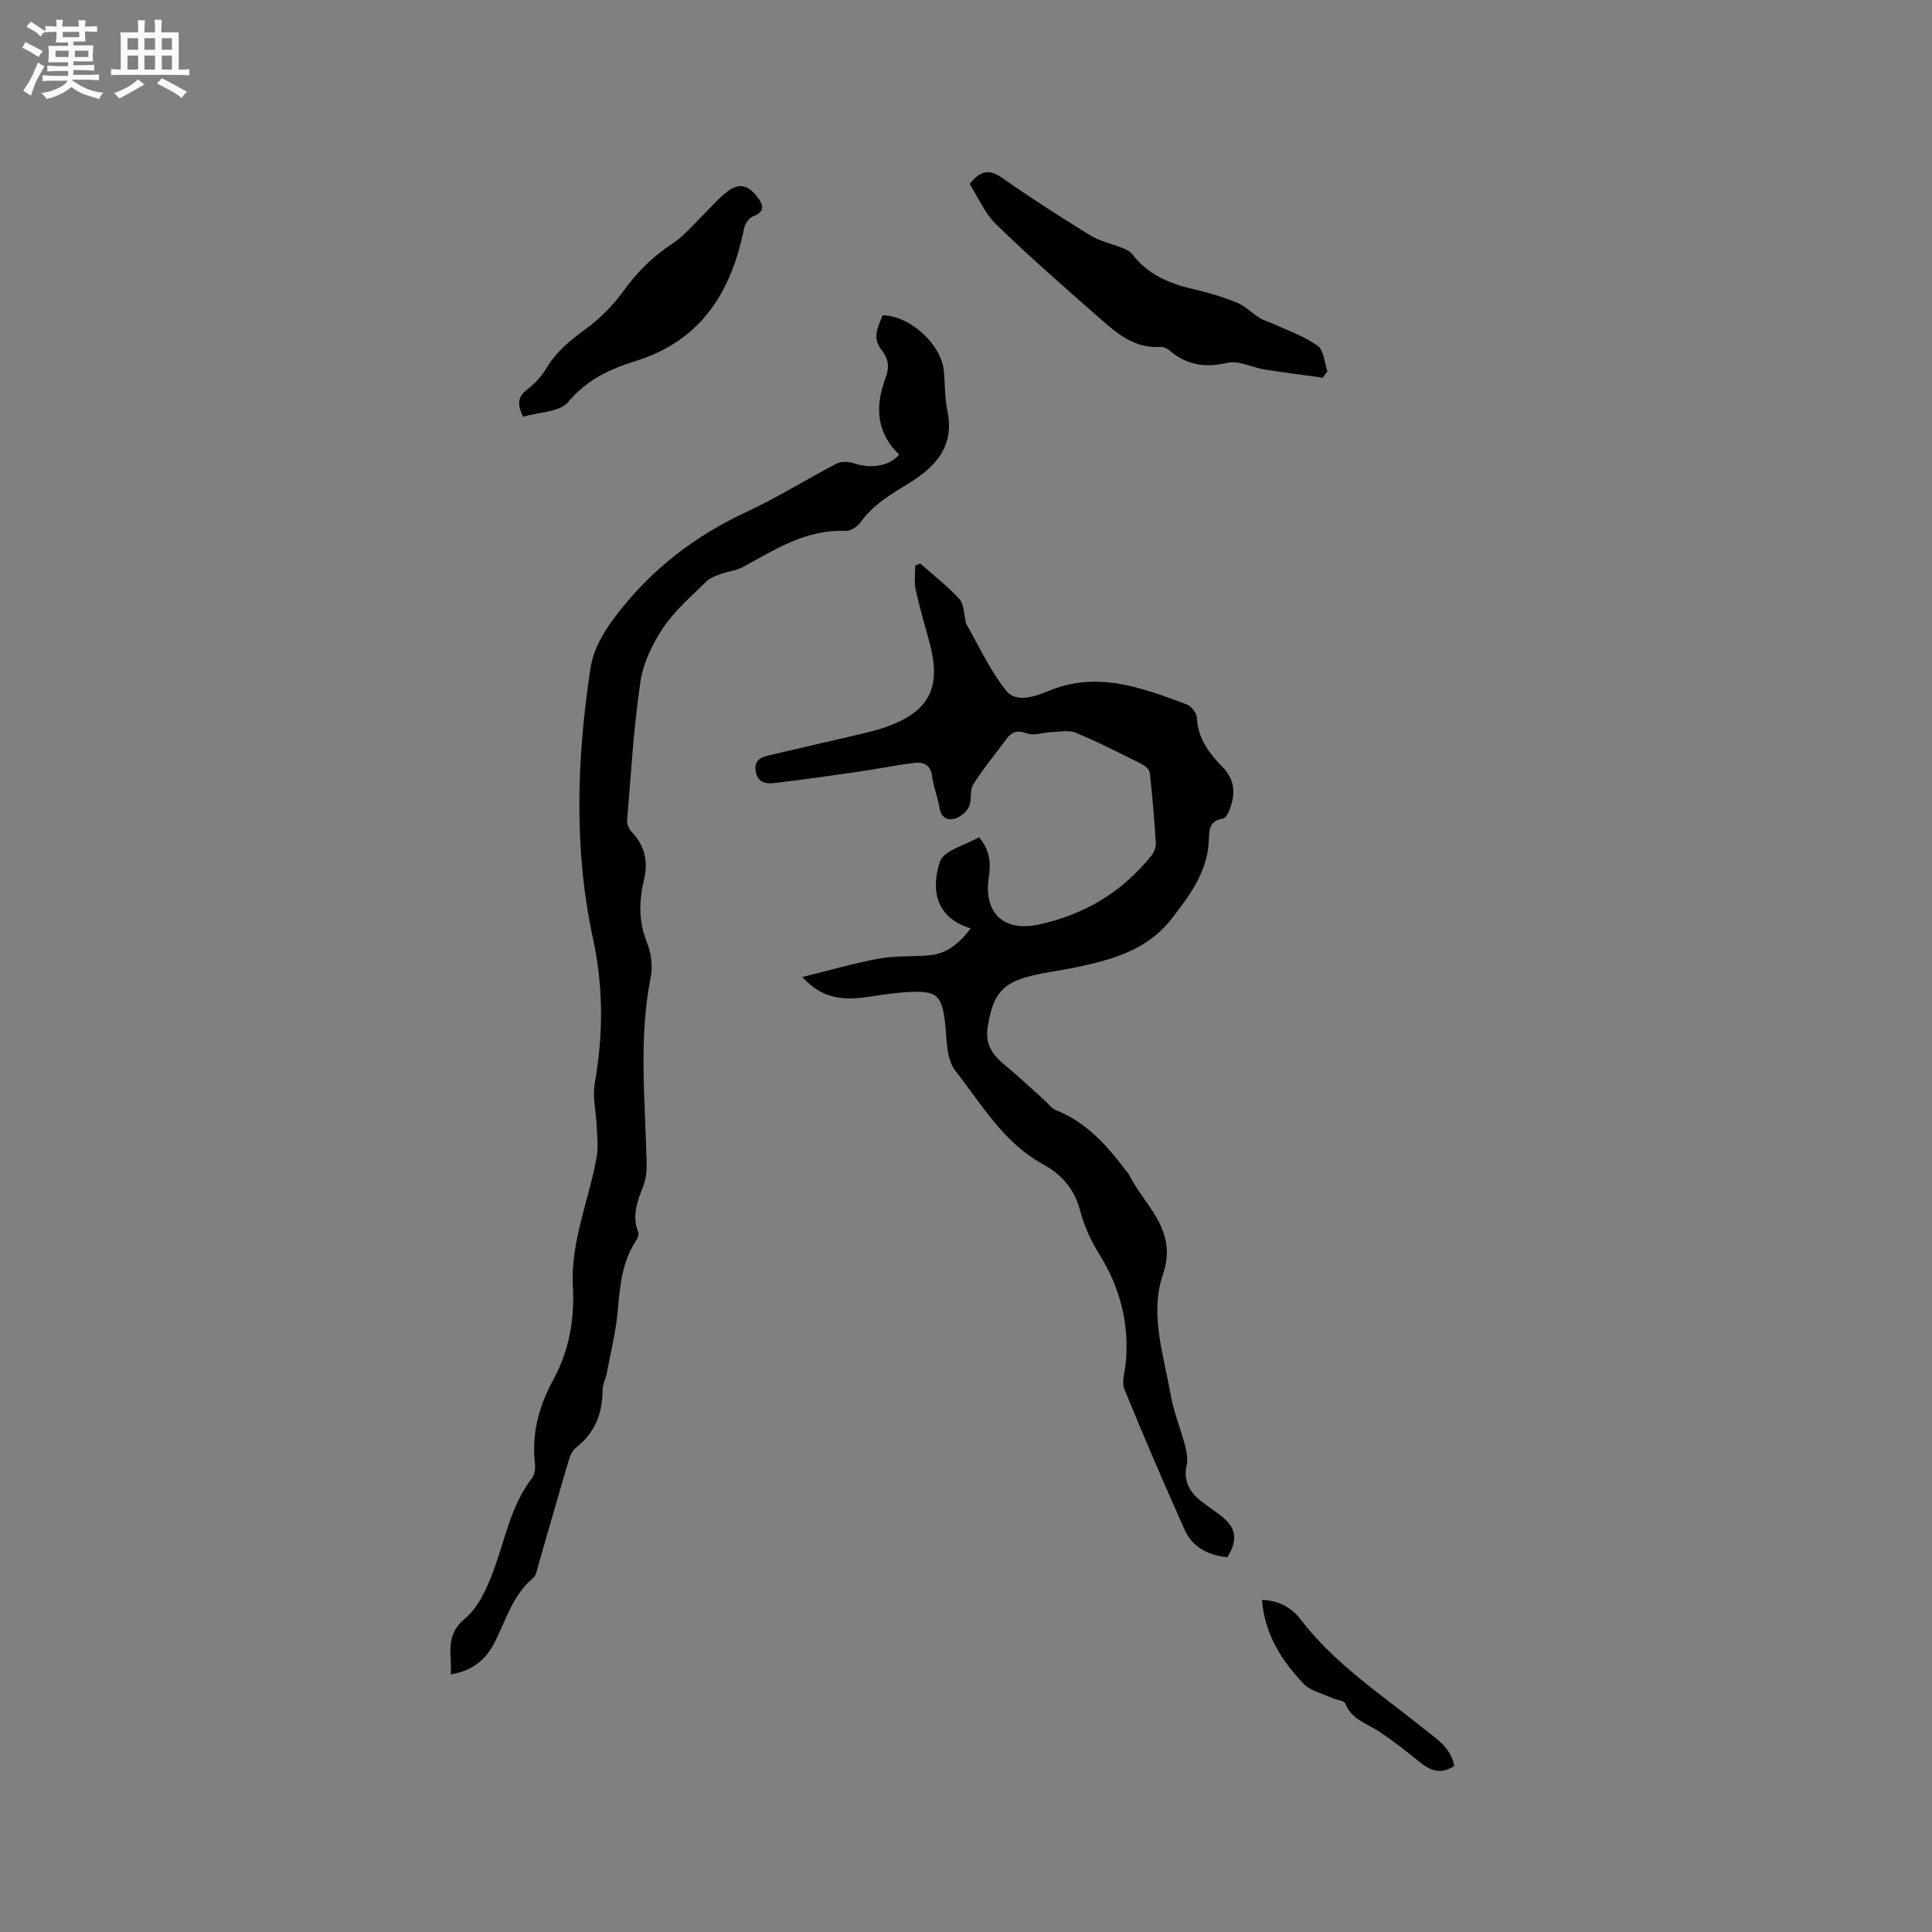 <svg enable-background="new 0 0 400 400" viewBox="0 0 400 400" xmlns="http://www.w3.org/2000/svg"><rect x="0" y="0" width="400" height="400" fill="#808080" stroke="none"/><path d="m6.8 9.5c.6.3 1.3.7 2.1 1.1-.4.4-.7.8-.9 1.2-.7-.4-1.3-.8-1.8-1.1s-1.1-.6-1.6-.8c.2-.4.5-.8.7-1.2.4.2.8.5 1.5.8zm.9 6.9c-.3.6-.5 1.1-.7 1.7s-.4 1.1-.6 1.7c-.6-.4-1.1-.7-1.6-1 .7-1 1.2-1.8 1.5-2.4.3-.5.6-1.1.8-1.7.3-.6.5-1.2.8-1.8.3.3.8.6 1.3.8-.7 1.3-1.2 2.2-1.5 2.7zm.1-11c.4.3 1 .7 1.7 1.1-.5.2-.8.6-1.1 1.1-.5-.6-1-1-1.4-1.2s-.9-.6-1.5-.8c.2-.4.5-.7.9-1.1.5.3.9.6 1.4.9zm10.5 13.1c1 .4 2 .6 3.1.7-.4.4-.7.8-.8 1.3-.9-.2-1.9-.6-3-.9-1-.4-2-.9-2.8-1.6-.5.4-1.1.9-1.9 1.3s-1.9.9-3.3 1.2c-.1-.3-.5-.8-1.1-1.3 1 0 2.1-.3 3.2-.8 1.2-.5 1.9-1 2.3-1.7h-3.2c-.4 0-1 0-2 .1v-1.2c1 0 1.7.1 2 .1h3.3v-1h-2.3c-.2 0-.9 0-2 .1v-1.2c1.2 0 1.9.1 2 .1h2.3v-.8h-4.1c0-.7.1-1.2.1-1.6 0-.5 0-1.1-.1-1.8h4.1v-.7h-2.5c0-.6.1-1.1.1-1.6v-.6h-.5c-.4 0-1 0-1.8.1v-1.3c1.2 0 1.9.1 2.1.1h.2c0-.3 0-.8-.1-1.4h1.4c0 .6-.1 1-.1 1.4h3.4c0-.4 0-.8-.1-1.3h1.5c0 .4-.1.9-.1 1.3.7 0 1.5 0 2.5-.1v1.2c-1 0-1.8-.1-2.5-.1v.6c0 .3 0 .8.1 1.5h-2.5v.8h4.1c0 .7-.1 1.3-.1 1.8s0 1 .1 1.5h-4.1v.8h1.4c.8 0 1.8 0 2.9-.1v1.2c-1 0-1.9-.1-2.8-.1h-1.5v1h3.2c.3 0 1 0 2.1-.1v1.2c-1.1 0-1.8-.1-2.1-.1h-3.4l-.1.1c1.4 1 2.4 1.5 3.4 1.9zm-4.1-6.7v-1.3h-2.7v1.3zm2.2-4.1v-1.1h-3.4v1.1zm1.9 4.1v-1.3h-2.8v1.3z" fill="#fafafb"/><path d="m37 6.7v2.3 5.4c1 0 1.8 0 2.2-.1v1.3c-.6 0-1.5-.1-2.5-.1h-11.9c-.7 0-1.3 0-1.8.1v-1.3c.5 0 1.1.1 2 .1v-5.2c0-1 0-1.8-.1-2.5h3.7c0-1.3 0-2.1-.1-2.5h1.5c0 .4-.1 1.3-.1 2.5h2.2c0-1.2 0-2.1-.1-2.6h1.5c0 .4-.1 1.3-.1 2.6zm-12.3 13.7c-.3-.4-.7-.8-1.1-1.1 1.1-.4 2.1-.9 2.9-1.3.8-.5 1.5-1 2.1-1.6.4.4.9.8 1.3 1.1-2.5 1.4-4.2 2.4-5.2 2.9zm3.9-10.1v-2.4h-2.2v2.4zm0 4.1v-2.9h-2.2v2.9zm3.5-4.1v-2.4h-2.2v2.4zm0 4.1v-2.9h-2.2v2.9zm.4 2.9 1-1.1c.6.3 1.4.7 2.5 1.3s2 1.1 2.7 1.5c-.4.4-.8.8-1.1 1.3-.8-.8-2.5-1.7-5.1-3zm3.1-7v-2.4h-2.1v2.4zm0 4.1v-2.9h-2.1v2.9z" fill="#fafafb"/><g fill="#000001"><path d="m166.11 202.28c5.58-1.37 10.69-2.86 15.9-3.82 3.41-.62 6.96-.37 10.44-.68 3.5-.31 6.02-2.32 8.53-5.56-7.4-2.28-8.24-8.13-6.36-13.85.76-2.31 5.27-3.39 8.09-5.03 2.35 2.85 2.43 5.51 2.01 8.29-1.13 7.43 3.09 11.37 10.43 9.77 9.42-2.05 17.24-6.74 23.26-14.29.55-.69.95-1.76.89-2.62-.31-4.86-.71-9.71-1.26-14.54-.08-.69-1.07-1.47-1.83-1.85-4.45-2.22-8.89-4.5-13.48-6.39-1.47-.61-3.4-.18-5.11-.12-1.69.06-3.59.78-5.03.25-2.03-.76-3.14-.31-4.27 1.23-2.29 3.11-4.78 6.09-6.83 9.36-.77 1.23-.24 3.23-.88 4.6-.51 1.08-1.81 2.16-2.97 2.48-1.47.41-2.8-.22-3.11-2.21-.34-2.19-1.27-4.29-1.53-6.48-.28-2.42-1.74-3.11-3.67-2.87-3.98.48-7.92 1.29-11.88 1.87-5.74.83-11.49 1.64-17.26 2.31-1.75.2-3.38-.2-3.74-2.48-.37-2.38 1.23-2.9 2.92-3.3 6.28-1.49 12.57-2.9 18.86-4.38 1.65-.39 3.29-.8 4.89-1.35 9.27-3.19 11.88-8.17 9.32-17.62-1-3.67-2.07-7.33-2.88-11.05-.33-1.55-.06-3.23-.06-4.85.34-.14.68-.29 1.02-.43 2.73 2.42 5.65 4.68 8.11 7.35.96 1.04.91 3.02 1.31 4.58.02.09-.08.24-.04.31 2.76 4.77 5.06 9.93 8.49 14.16 1.98 2.44 5.78 1.2 8.69-.01 10.01-4.19 19.3-.7 28.55 2.75.96.36 2.13 1.77 2.17 2.74.18 4.28 2.49 7.38 5.25 10.18 2.72 2.76 2.79 5.76 1.46 9.05-.26.65-.76 1.6-1.26 1.68-3.31.52-2.83 2.91-3.02 5.25-.5 6.22-4.14 10.99-7.8 15.67-4.9 6.28-12.06 8.27-19.37 9.83-3.52.75-7.13 1.14-10.58 2.1-5.49 1.53-7 4.42-7.95 10.06-.67 4.01.98 6.05 3.62 8.23 2.78 2.29 5.4 4.77 8.09 7.18.79.71 1.46 1.71 2.39 2.07 6.43 2.55 10.72 7.5 14.71 12.81.06.08.2.12.24.21 3.2 6.7 10.43 11.57 7.18 21.05-2.77 8.07.16 16.57 1.59 24.77.63 3.63 2.09 7.1 3.03 10.68.34 1.29.57 2.76.3 4.03-.7 3.27.61 5.54 3.04 7.43 1.34 1.04 2.75 1.98 4.09 3.02 3.16 2.45 3.53 4.9 1.31 8.55-3.92-.38-7.21-2.01-8.86-5.69-4.31-9.64-8.49-19.34-12.47-29.11-.6-1.48.1-3.52.27-5.29.81-8.27-1.16-15.79-5.58-22.83-1.71-2.73-3.06-5.82-3.88-8.93-1.18-4.49-3.9-7.45-7.75-9.56-8.13-4.46-12.65-12.42-18.07-19.33-2.13-2.72-1.65-7.51-2.31-11.36-.64-3.77-1.65-4.97-5.53-4.96-3.47.01-6.95.55-10.39 1.08-5.84.86-9.7-.08-13.44-4.14z"/><path d="m186.15 94.13c-4.75-4.63-4.96-9.97-2.89-15.61.77-2.11.95-3.8-.55-5.8-1.81-2.41-1.56-3.73.03-7.44 5.65.05 12.23 6.07 12.69 11.62.23 2.75.17 5.55.73 8.23 1.53 7.3-2.53 11.58-7.99 14.92-3.73 2.28-7.4 4.45-10.02 8.1-.64.89-2.05 1.82-3.06 1.77-8.12-.37-14.55 3.81-21.23 7.45-1.42.78-3.17.93-4.72 1.5-1.03.38-2.17.79-2.92 1.54-3.08 3.07-6.5 5.95-8.88 9.51-2.24 3.34-4.18 7.32-4.75 11.23-1.4 9.5-1.96 19.13-2.75 28.72-.07.8.44 1.86 1.03 2.47 2.66 2.81 3.35 6.08 2.48 9.71-1.06 4.43-1.17 8.69.59 13.08.87 2.17 1.24 4.9.79 7.17-2.55 12.77-1.13 25.57-.86 38.37.03 1.56-.07 3.23-.61 4.67-1.21 3.2-2.54 6.28-1.11 9.79.18.45-.15 1.25-.47 1.74-2.93 4.44-3.33 9.46-3.79 14.57-.38 4.28-1.44 8.51-2.24 12.75-.24 1.24-.9 2.46-.9 3.68-.02 4.86-1.63 8.84-5.54 11.89-.82.64-1.27 1.91-1.58 2.99-2.11 7.1-4.12 14.23-6.19 21.35-.26.91-.41 2.08-1.05 2.6-4.32 3.56-5.65 8.86-8.07 13.5-1.84 3.54-4.56 5.71-8.98 6.46.27-4.15-1.35-8.02 2.91-11.54 2.8-2.32 4.58-6.31 5.91-9.89 2.43-6.51 3.59-13.51 8-19.23.56-.73.7-2.02.59-3-.72-6.24.86-11.94 3.81-17.35 3.28-6.03 4.42-12.47 4.05-19.31-.5-9.29 3.33-17.83 4.92-26.77.37-2.1.1-4.33.01-6.49-.12-2.92-.9-5.93-.41-8.73 1.77-10.09 1.84-19.87-.37-30.09-3.97-18.38-3.34-37.08-.55-55.66.62-4.15 2.64-7.6 5.22-11.01 7.27-9.6 16.36-16.61 27.24-21.66 6.33-2.94 12.27-6.69 18.47-9.91.98-.51 2.53-.48 3.61-.11 3.53 1.18 7.32.66 9.4-1.78z"/><path d="m273.84 78.2c-4.01-.56-8.02-1.06-12.02-1.7-2.6-.42-5.37-1.93-7.7-1.38-4.69 1.1-8.54.43-12.12-2.67-.45-.39-1.19-.67-1.77-.63-5.46.39-9.15-2.95-12.8-6.15-7.16-6.29-14.34-12.56-21.17-19.2-2.4-2.33-3.78-5.7-5.5-8.38 2.4-3.07 4.3-2.98 6.88-1.16 5.89 4.14 11.96 8.03 18.1 11.81 1.97 1.21 4.39 1.69 6.57 2.58.74.3 1.61.66 2.07 1.26 3.2 4.2 7.62 6.12 12.6 7.26 3.09.7 6.16 1.62 9.09 2.81 1.73.7 3.12 2.19 4.74 3.19.98.6 2.15.88 3.2 1.37 2.99 1.4 6.22 2.49 8.83 4.42 1.27.93 1.37 3.45 1.99 5.25-.32.43-.65.88-.99 1.32z"/><path d="m108.3 86.28c-1.33-2.73-1.03-4.2.84-5.63 1.57-1.2 3-2.76 4.01-4.45 2.06-3.48 5.03-5.82 8.23-8.17 2.91-2.14 5.58-4.84 7.69-7.77 2.84-3.94 6.1-7.17 10.16-9.83 2.41-1.58 4.32-3.95 6.42-5.99 1.51-1.47 2.86-3.12 4.49-4.44 2.64-2.16 4.54-1.92 6.6.71 1.25 1.6 1.84 3.1-.87 4.1-.81.3-1.62 1.53-1.81 2.46-2.63 13.12-8.88 23.25-22.39 27.45-5.4 1.68-10.17 3.88-14.04 8.52-1.77 2.1-6.11 2.08-9.33 3.04z"/><path d="m261.27 331.23c3.67.18 6.17 1.66 8.03 4.09 6.99 9.13 16.55 15.42 25.34 22.47 2.86 2.3 5.67 3.93 6.45 7.82-2.71 1.83-4.93 1.02-7.18-.81-2.66-2.17-5.39-4.29-8.24-6.22-2.57-1.74-5.84-2.51-7.14-5.9-.24-.62-1.81-.69-2.71-1.11-2.04-.95-4.54-1.5-5.99-3.03-4.45-4.72-7.96-10.08-8.56-17.31z"/></g></svg>